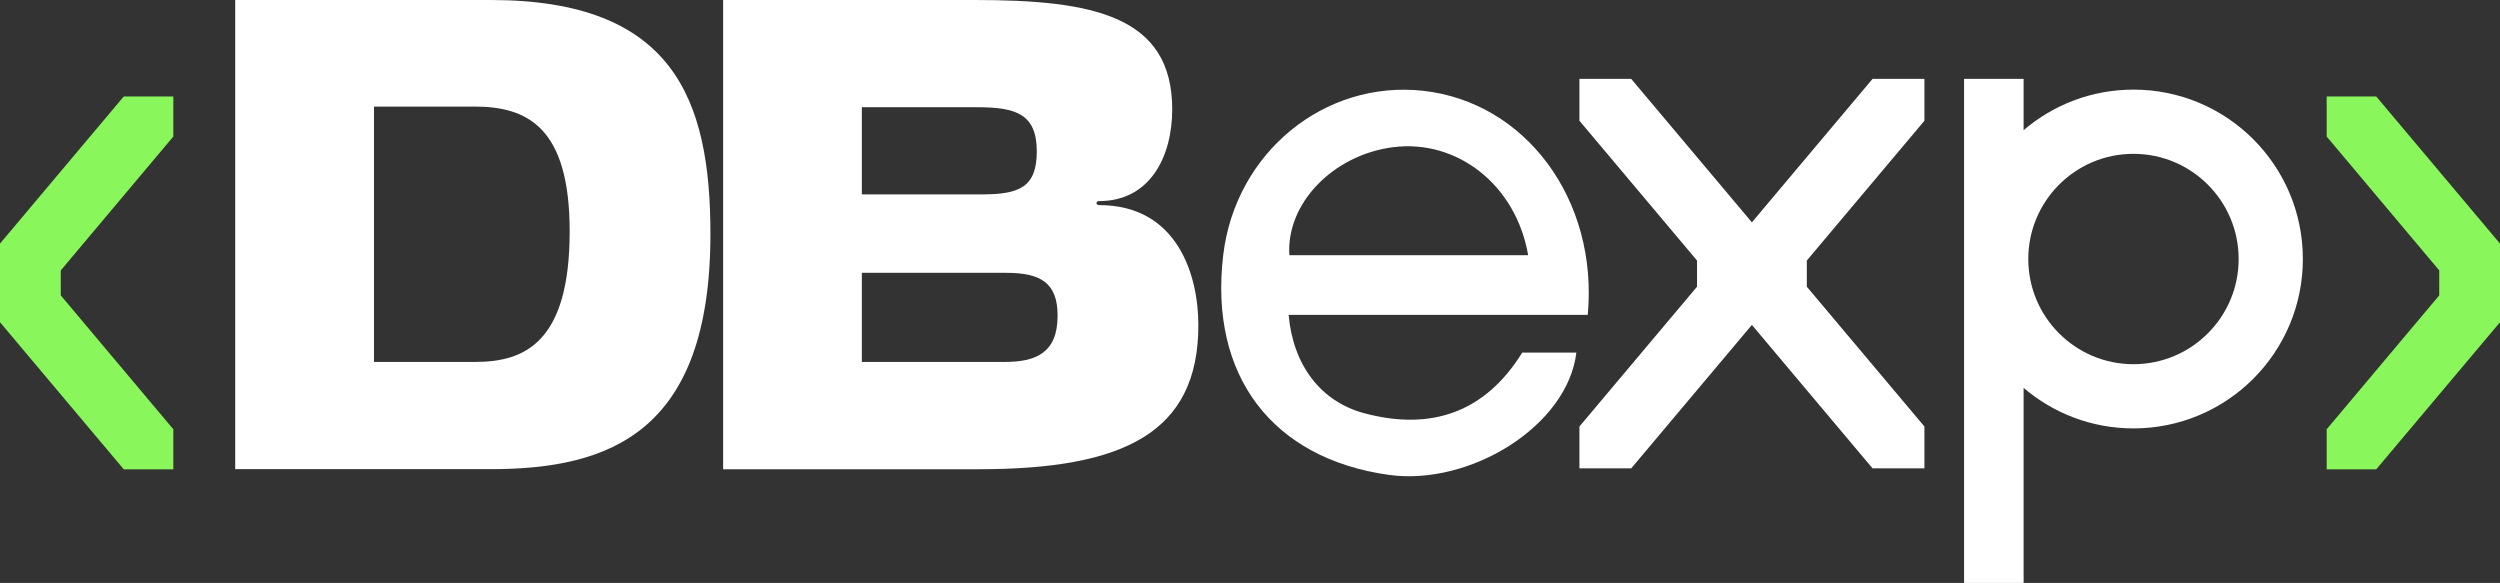 <?xml version="1.0" encoding="UTF-8"?>
<svg id="Camada_2" data-name="Camada 2" xmlns="http://www.w3.org/2000/svg" viewBox="0 0 342.26 79.81">
  <rect x="0" y="0" width="342.26" height="79.81" fill="#333333" stroke="none"/>
  <defs>
    <style>
      .cls-1 {
        fill: #89f65b;
      }

      .cls-1, .cls-2 {
        stroke-width: 0px;
      }

      .cls-2 {
        fill: #fff;
      }
    </style>
  </defs>
  <g id="Camada_1-2" data-name="Camada 1">
    <g>
      <polygon class="cls-1" points="318.53 58.77 333.94 40.44 333.94 37.02 318.53 18.69 318.53 13.21 325.32 13.21 342.26 33.35 342.26 44.11 342.26 44.16 342.22 44.16 325.32 64.25 318.53 64.25 318.53 58.77"/>
      <polygon class="cls-1" points="23.73 58.77 8.32 40.44 8.32 37.02 23.73 18.69 23.73 13.21 16.94 13.21 0 33.35 0 44.11 0 44.16 .04 44.16 16.94 64.25 23.73 64.25 23.73 58.77"/>
      <polygon class="cls-2" points="263.46 16.53 263.46 10.8 256.36 10.8 239.84 30.44 223.32 10.8 216.23 10.8 216.23 16.53 232.33 35.67 232.33 39.25 216.23 58.39 216.23 64.12 223.32 64.12 239.84 44.48 256.36 64.12 263.46 64.12 263.46 58.39 247.36 39.25 247.36 35.67 263.46 16.53"/>
      <path class="cls-2" d="M217.38,43.11h-40.96c.6,6.85,4.37,11.86,10.34,13.46,9.15,2.45,16.57-.1,21.64-8.3h7.41c-1.2,10.06-14.58,18.29-25.69,16.74-15.89-2.22-24.64-13.54-22.65-30.14,1.68-13.97,13.84-23.93,27.37-22.44,13.96,1.54,23.98,14.83,22.53,30.69ZM209.21,34.94c-1.66-9.67-9.77-15.9-18.48-14.79-8.24,1.05-14.68,7.73-14.21,14.79h32.69Z"/>
      <path class="cls-2" d="M292.08,12.27c-5.74,0-10.99,2.09-15.04,5.55v-7.02h-8.15v24.66h0v44.35h8.15v-26.71c4.05,3.46,9.3,5.55,15.04,5.55,12.81,0,23.19-10.38,23.19-23.19s-10.38-23.19-23.19-23.19ZM292.08,49.86c-7.95,0-14.4-6.45-14.4-14.4s6.45-14.4,14.4-14.4,14.4,6.45,14.4,14.4-6.45,14.4-14.4,14.4Z"/>
      <path class="cls-2" d="M32.2,0h34.96c24.96,0,30.1,13.49,30.1,32.02,0,27.16-13.76,32.21-30.1,32.21h-34.96V0ZM65.05,49.55c6.7,0,12.94-2.57,12.94-17.89,0-14.31-5.87-17.07-13.03-17.07h-13.76v34.96h13.86Z"/>
      <path class="cls-2" d="M99,0h34.41c16.15,0,27.07,2.11,27.07,14.96,0,6.61-3.12,12.57-10,12.57-.18,0-.37.09-.37.27s.18.28.37.28c10.74,0,13.58,9.63,13.58,16.43,0,14.68-10.09,19.73-30.1,19.73h-34.96V0ZM134.51,26.61c5.05,0,7.43-1.01,7.43-5.87,0-5.14-2.84-6.06-8.17-6.06h-15.78v11.93h16.52ZM137.54,49.55c4.22,0,7.25-1.19,7.25-6.33,0-4.5-2.29-5.87-7.07-5.87h-19.73v12.2h19.54Z"/>
    </g>
  </g>
</svg>